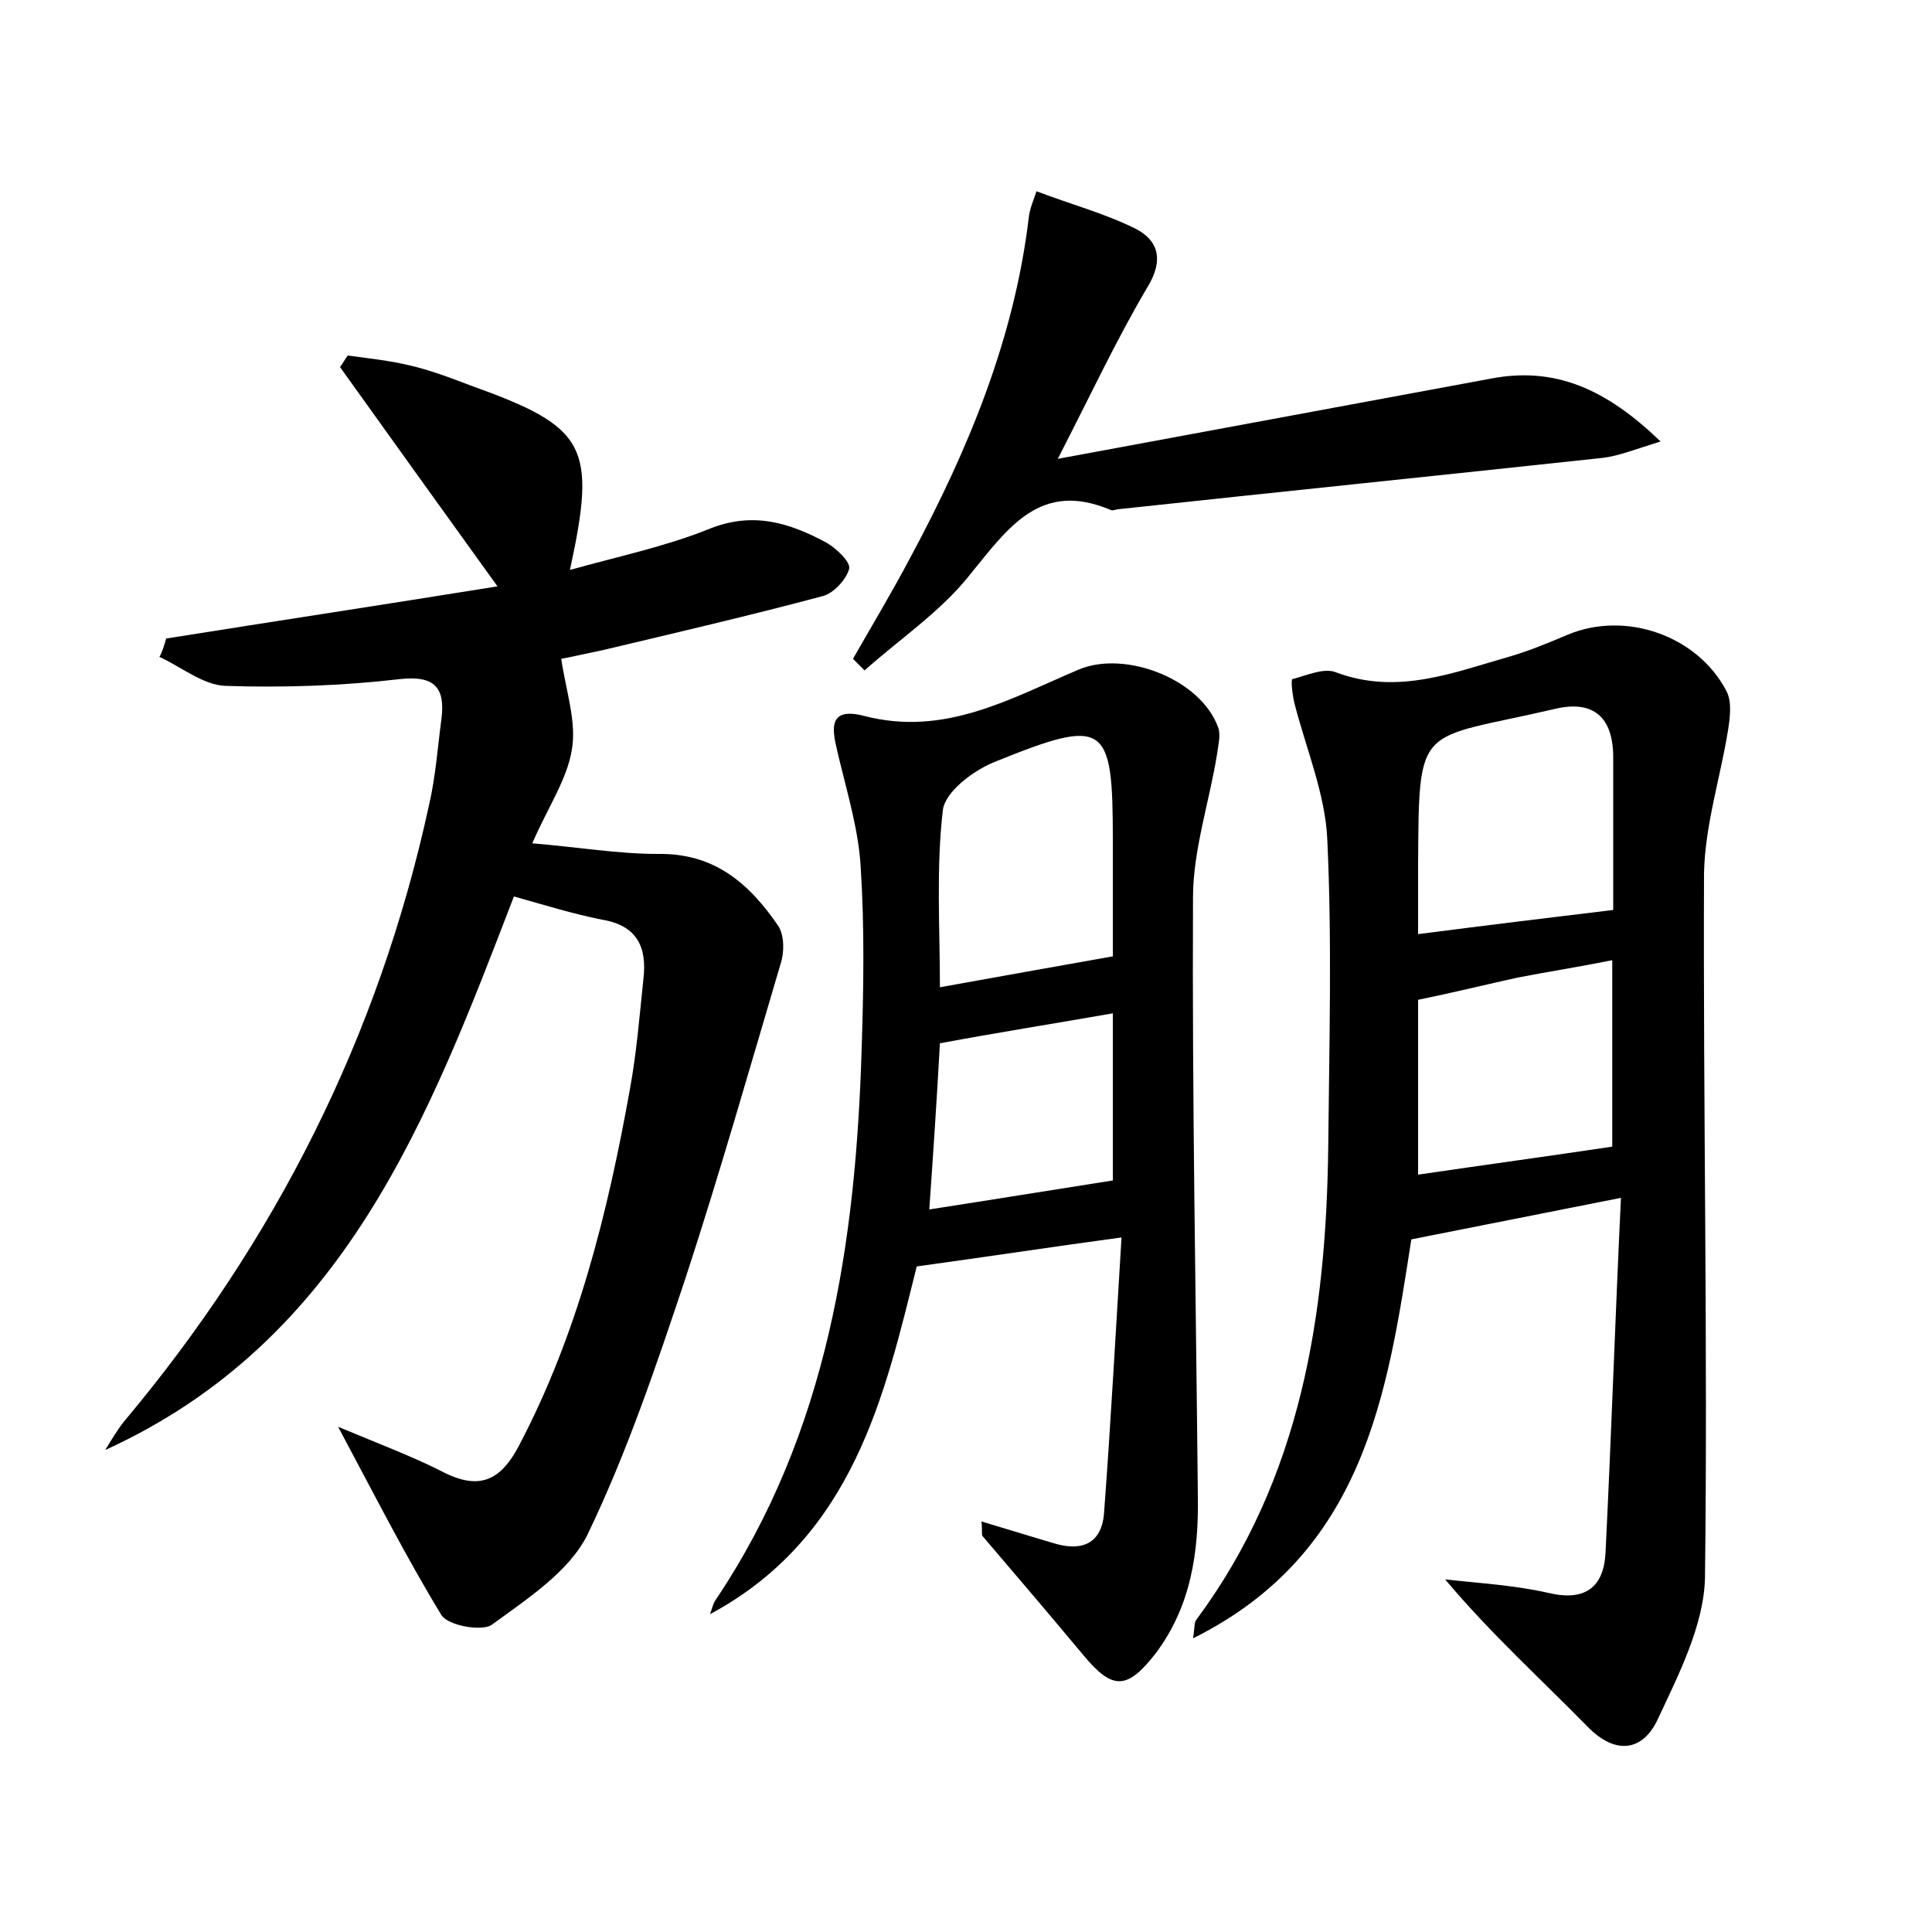 <?xml version="1.0" encoding="utf-8"?>
<!-- Generator: Adobe Illustrator 22.0.0, SVG Export Plug-In . SVG Version: 6.00 Build 0)  -->
<svg version="1.1" id="图层_1" xmlns="http://www.w3.org/2000/svg" xmlns:xlink="http://www.w3.org/1999/xlink" x="0px" y="0px"
	 viewBox="0 0 200 200" style="enable-background:new 0 0 200 200;" xml:space="preserve">
<style type="text/css">
	.st0{fill:#FFFFFF;}
</style>
<g>
	
	<path d="M17.2,66.1c11.3-1.8,22.5-3.5,34.3-5.4c-5.7-7.9-11-15.3-16.3-22.7c0.3-0.4,0.5-0.8,0.8-1.2c2.1,0.3,4.2,0.5,6.3,1
		c2.2,0.5,4.3,1.3,6.4,2.1C60.7,44.2,61.8,46.1,59,59c5-1.4,9.8-2.4,14.3-4.2c4.6-1.9,8.4-0.7,12.3,1.4c1,0.6,2.5,2,2.3,2.7
		c-0.3,1.1-1.6,2.5-2.7,2.8c-7.5,2-15.2,3.8-22.8,5.6c-1.9,0.4-3.7,0.8-4.3,0.9c0.5,3.4,1.6,6.5,1.1,9.4c-0.5,3.1-2.5,6-4.1,9.7
		c4.8,0.4,8.9,1.1,13,1.1c5.9-0.1,9.5,3.1,12.5,7.5c0.6,1,0.6,2.7,0.2,3.9c-3.2,10.8-6.3,21.7-9.8,32.4c-3,9-6.1,18.2-10.2,26.7
		c-1.9,3.8-6.2,6.6-9.9,9.3c-1,0.7-4.5,0.1-5.2-1c-3.6-5.9-6.8-12.2-10.7-19.5c4.3,1.8,7.8,3.1,11.1,4.8c3.7,1.8,5.8,0.6,7.6-2.8
		c6.1-11.6,9.2-24.1,11.5-36.9c0.7-3.8,1-7.6,1.4-11.4c0.4-3.3-0.6-5.6-4.3-6.2c-3-0.6-5.9-1.5-9.1-2.4c-8.8,22.9-17.5,46-42.3,57.3
		c0.6-1,1.2-2,1.9-2.9c15.7-18.7,26.4-39.9,31.6-63.8c0.7-3,0.9-6,1.3-9c0.4-3.2-0.7-4.5-4.3-4.1c-6,0.7-12.1,0.9-18.1,0.7
		c-2.3-0.1-4.6-2-6.8-3C16.8,67.5,17,66.8,17.2,66.1z"/>
	<path d="M167.8,124c-8,1.6-14.7,2.9-21.7,4.3c-2.5,16.1-4.9,32.5-22.6,41.3c0.2-1.2,0.1-1.7,0.4-2c10.8-14.6,13.4-31.5,13.6-49
		c0.1-10.6,0.4-21.1-0.1-31.7c-0.2-4.7-2.2-9.4-3.4-14.1c-0.2-0.8-0.4-2.5-0.2-2.5c1.5-0.4,3.3-1.2,4.5-0.7c6.4,2.4,12.2,0,18.2-1.7
		c2-0.6,3.9-1.4,5.8-2.2c6-2.5,13.4,0.1,16.4,5.8c0.6,1.1,0.4,2.7,0.2,4c-0.8,5-2.4,9.9-2.5,14.9c-0.1,24.3,0.4,48.6,0.1,72.9
		c-0.1,4.9-2.7,10-4.9,14.7c-1.5,3.2-4.3,3.8-7.3,0.7c-4.8-4.9-9.9-9.5-14.7-15.2c3.6,0.4,7.2,0.6,10.7,1.4c3.8,0.9,5.7-0.6,5.9-4.1
		C166.8,148.7,167.2,136.6,167.8,124z M146.8,96.7c7-0.9,13.5-1.7,20.2-2.5c0-4.9,0-10.3,0-15.8c0-4.1-2-6-6.1-5
		c-14.2,3.3-14,1.2-14.1,16.1C146.8,92,146.8,94.5,146.8,96.7z M146.8,103.5c0,6.2,0,12.3,0,18.1c6.8-1,13.4-1.9,20.1-2.9
		c0-5.6,0-12.4,0-19.3c-3.5,0.7-6.7,1.2-9.8,1.8C153.9,101.9,150.7,102.7,146.8,103.5z"/>
	<path d="M101.6,157.5c2.6,0.8,5,1.5,7.3,2.2c3.1,1,5.2,0.1,5.4-3.2c0.7-9.4,1.2-18.7,1.8-28.4c-7.4,1-13.9,2-21.2,3
		c-3.3,13.2-6.5,28-21.4,36c0.2-0.5,0.3-1.1,0.6-1.5c11.6-17.3,14.5-37,15.1-57.1c0.2-6.2,0.3-12.5-0.1-18.7
		c-0.2-3.7-1.3-7.4-2.2-11.1c-0.5-2.3-1.8-5.7,2.5-4.6c8.4,2.2,15.2-1.8,22.3-4.8c4.8-2,12.6,1,14.4,6c0.3,0.8,0,1.8-0.1,2.7
		c-0.8,5-2.5,10-2.5,14.9c-0.1,20.6,0.3,41.3,0.5,61.9c0.1,5.9-0.7,11.5-4.4,16.4c-2.9,3.7-4.4,3.8-7.4,0.2
		c-3.5-4.2-7-8.3-10.5-12.4C101.6,158.8,101.7,158.4,101.6,157.5z M115.2,99c0-3.4,0-7.7,0-12c0-12.2-0.7-12.8-12.3-8.1
		c-2.2,0.9-5.1,3.1-5.3,5c-0.7,6-0.3,12.2-0.3,18.3C103.4,101.1,109,100.1,115.2,99z M115.2,122.2c0-5.1,0-11.2,0-17.3
		c-6.3,1.1-12,2-17.9,3.1c-0.3,5.5-0.7,11.5-1.1,17.2C102.7,124.2,108.8,123.2,115.2,122.2z"/>
	<path d="M109.5,47.5c15.7-2.9,30.2-5.6,44.8-8.3c6.7-1.3,12,1.1,17.6,6.5c-2.6,0.8-4.3,1.5-6,1.7c-16.7,1.8-33.3,3.5-50,5.3
		c-0.3,0-0.7,0.2-0.9,0.1c-7.3-3.1-10.6,1.8-14.6,6.7c-3,3.8-7.2,6.6-10.9,9.9c-0.4-0.4-0.8-0.8-1.2-1.2c2-3.5,4.1-7,6-10.6
		c5.9-11,10.7-22.5,12.2-35.1c0.1-0.9,0.5-1.8,0.8-2.7c3.4,1.3,7.1,2.3,10.3,3.9c2.3,1.2,2.9,3.2,1.2,6
		C115.6,35.1,113,40.7,109.5,47.5z"/>
	
	
	
	
</g>
</svg>
